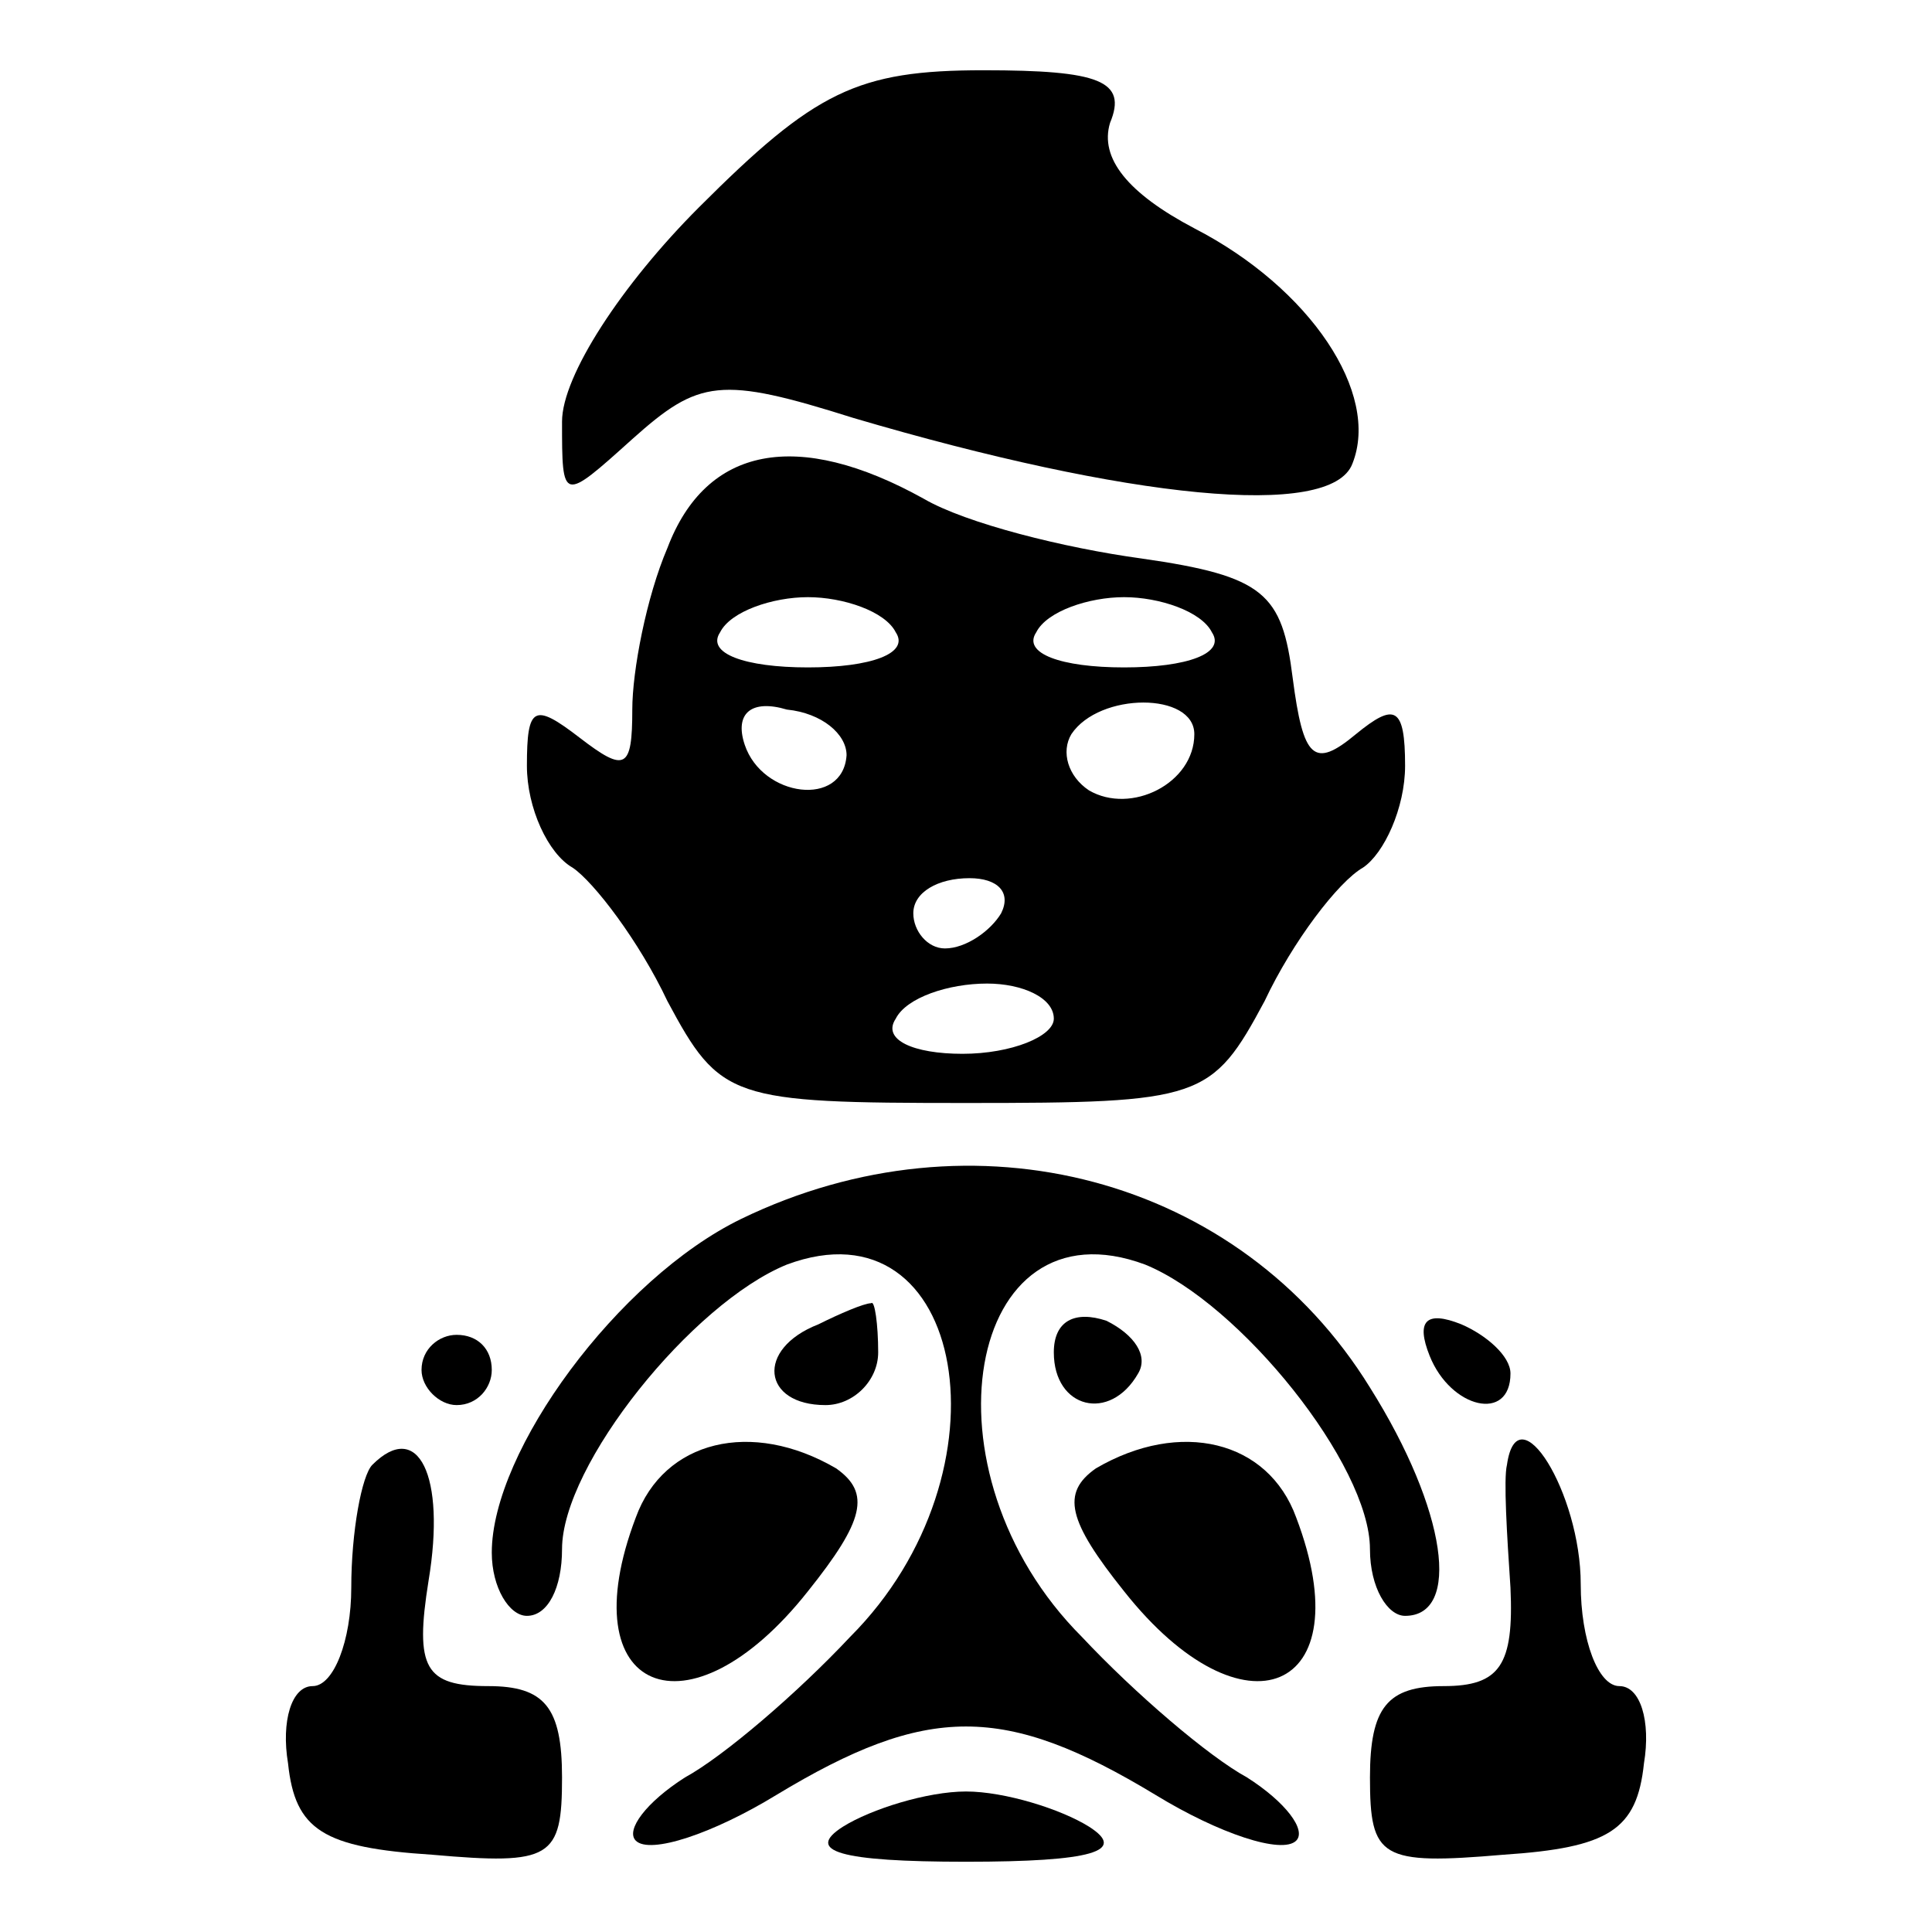 <?xml version="1.0" standalone="no"?>
<!DOCTYPE svg PUBLIC "-//W3C//DTD SVG 20010904//EN"
 "http://www.w3.org/TR/2001/REC-SVG-20010904/DTD/svg10.dtd">
<svg version="1.0" xmlns="http://www.w3.org/2000/svg"
 width="55pt" height="55pt" viewBox="0 0 55 55"
 preserveAspectRatio="xMidYMid meet">

<g transform="translate(0,55) scale(0.1,-0.1)"
fill="#000000" stroke="none">
<path d="M199 491 c-22 -22 -39 -48 -39 -61 0 -23 0 -23 20 -5 19 17 25 18 63
6 78 -23 136 -29 142 -13 8 20 -12 50 -45 67 -19 10 -27 20 -24 30 5 12 -3 15
-36 15 -36 0 -48 -6 -81 -39z"/>
<path d="M190 394 c-6 -14 -10 -35 -10 -46 0 -17 -2 -18 -15 -8 -13 10 -15 9
-15 -8 0 -12 6 -25 13 -29 6 -4 19 -21 27 -38 15 -28 18 -29 85 -29 67 0 70 1
85 29 8 17 21 34 28 38 6 4 12 17 12 29 0 17 -3 18 -14 9 -12 -10 -15 -7 -18
16 -3 24 -8 29 -43 34 -22 3 -50 10 -62 17 -36 20 -62 15 -73 -14z m65 -24 c4
-6 -7 -10 -25 -10 -18 0 -29 4 -25 10 3 6 15 10 25 10 10 0 22 -4 25 -10z m90
0 c4 -6 -7 -10 -25 -10 -18 0 -29 4 -25 10 3 6 15 10 25 10 10 0 22 -4 25 -10z
m-104 -35 c-1 -15 -24 -12 -29 3 -3 9 2 13 12 10 10 -1 17 -7 17 -13z m99 6
c0 -14 -18 -23 -30 -16 -6 4 -8 11 -5 16 8 12 35 12 35 0z m-55 -51 c-3 -5
-10 -10 -16 -10 -5 0 -9 5 -9 10 0 6 7 10 16 10 8 0 12 -4 9 -10z m15 -30 c0
-5 -12 -10 -26 -10 -14 0 -23 4 -19 10 3 6 15 10 26 10 10 0 19 -4 19 -10z"/>
<path d="M211 203 c-35 -17 -71 -66 -71 -95 0 -10 5 -18 10 -18 6 0 10 8 10
19 0 24 37 70 64 81 51 19 65 -59 18 -106 -15 -16 -36 -34 -47 -40 -11 -7 -17
-15 -14 -18 4 -4 22 2 40 13 43 26 65 26 108 0 18 -11 36 -17 40 -13 3 3 -3
11 -14 18 -11 6 -32 24 -47 40 -47 47 -33 125 18 106 27 -11 64 -57 64 -81 0
-11 5 -19 10 -19 16 0 12 30 -10 65 -37 60 -113 80 -179 48z"/>
<path d="M233 173 c-18 -7 -16 -23 2 -23 8 0 15 7 15 15 0 8 -1 15 -2 14 -2 0
-9 -3 -15 -6z"/>
<path d="M300 165 c0 -16 16 -20 24 -6 3 5 -1 11 -9 15 -9 3 -15 0 -15 -9z"/>
<path d="M407 164 c6 -15 23 -19 23 -5 0 5 -7 11 -14 14 -10 4 -13 1 -9 -9z"/>
<path d="M120 160 c0 -5 5 -10 10 -10 6 0 10 5 10 10 0 6 -4 10 -10 10 -5 0
-10 -4 -10 -10z"/>
<path d="M106 133 c-3 -3 -6 -19 -6 -35 0 -15 -5 -28 -11 -28 -6 0 -9 -10 -7
-22 2 -19 10 -24 41 -26 34 -3 37 -1 37 22 0 20 -5 26 -21 26 -18 0 -21 5 -17
30 5 30 -3 46 -16 33z"/>
<path d="M181 118 c-19 -50 15 -64 49 -21 16 20 18 28 8 35 -24 14 -49 8 -57
-14z"/>
<path d="M312 132 c-10 -7 -8 -15 8 -35 34 -43 68 -29 49 21 -8 22 -33 28 -57
14z"/>
<path d="M429 133 c-1 -4 0 -20 1 -35 1 -22 -3 -28 -19 -28 -16 0 -21 -6 -21
-26 0 -23 3 -25 38 -22 30 2 38 7 40 26 2 12 -1 22 -7 22 -6 0 -11 13 -11 29
0 26 -18 55 -21 34z"/>
<path d="M240 30 c-11 -7 -1 -10 35 -10 36 0 46 3 35 10 -8 5 -24 10 -35 10
-11 0 -27 -5 -35 -10z"/>
</g>
</svg>
